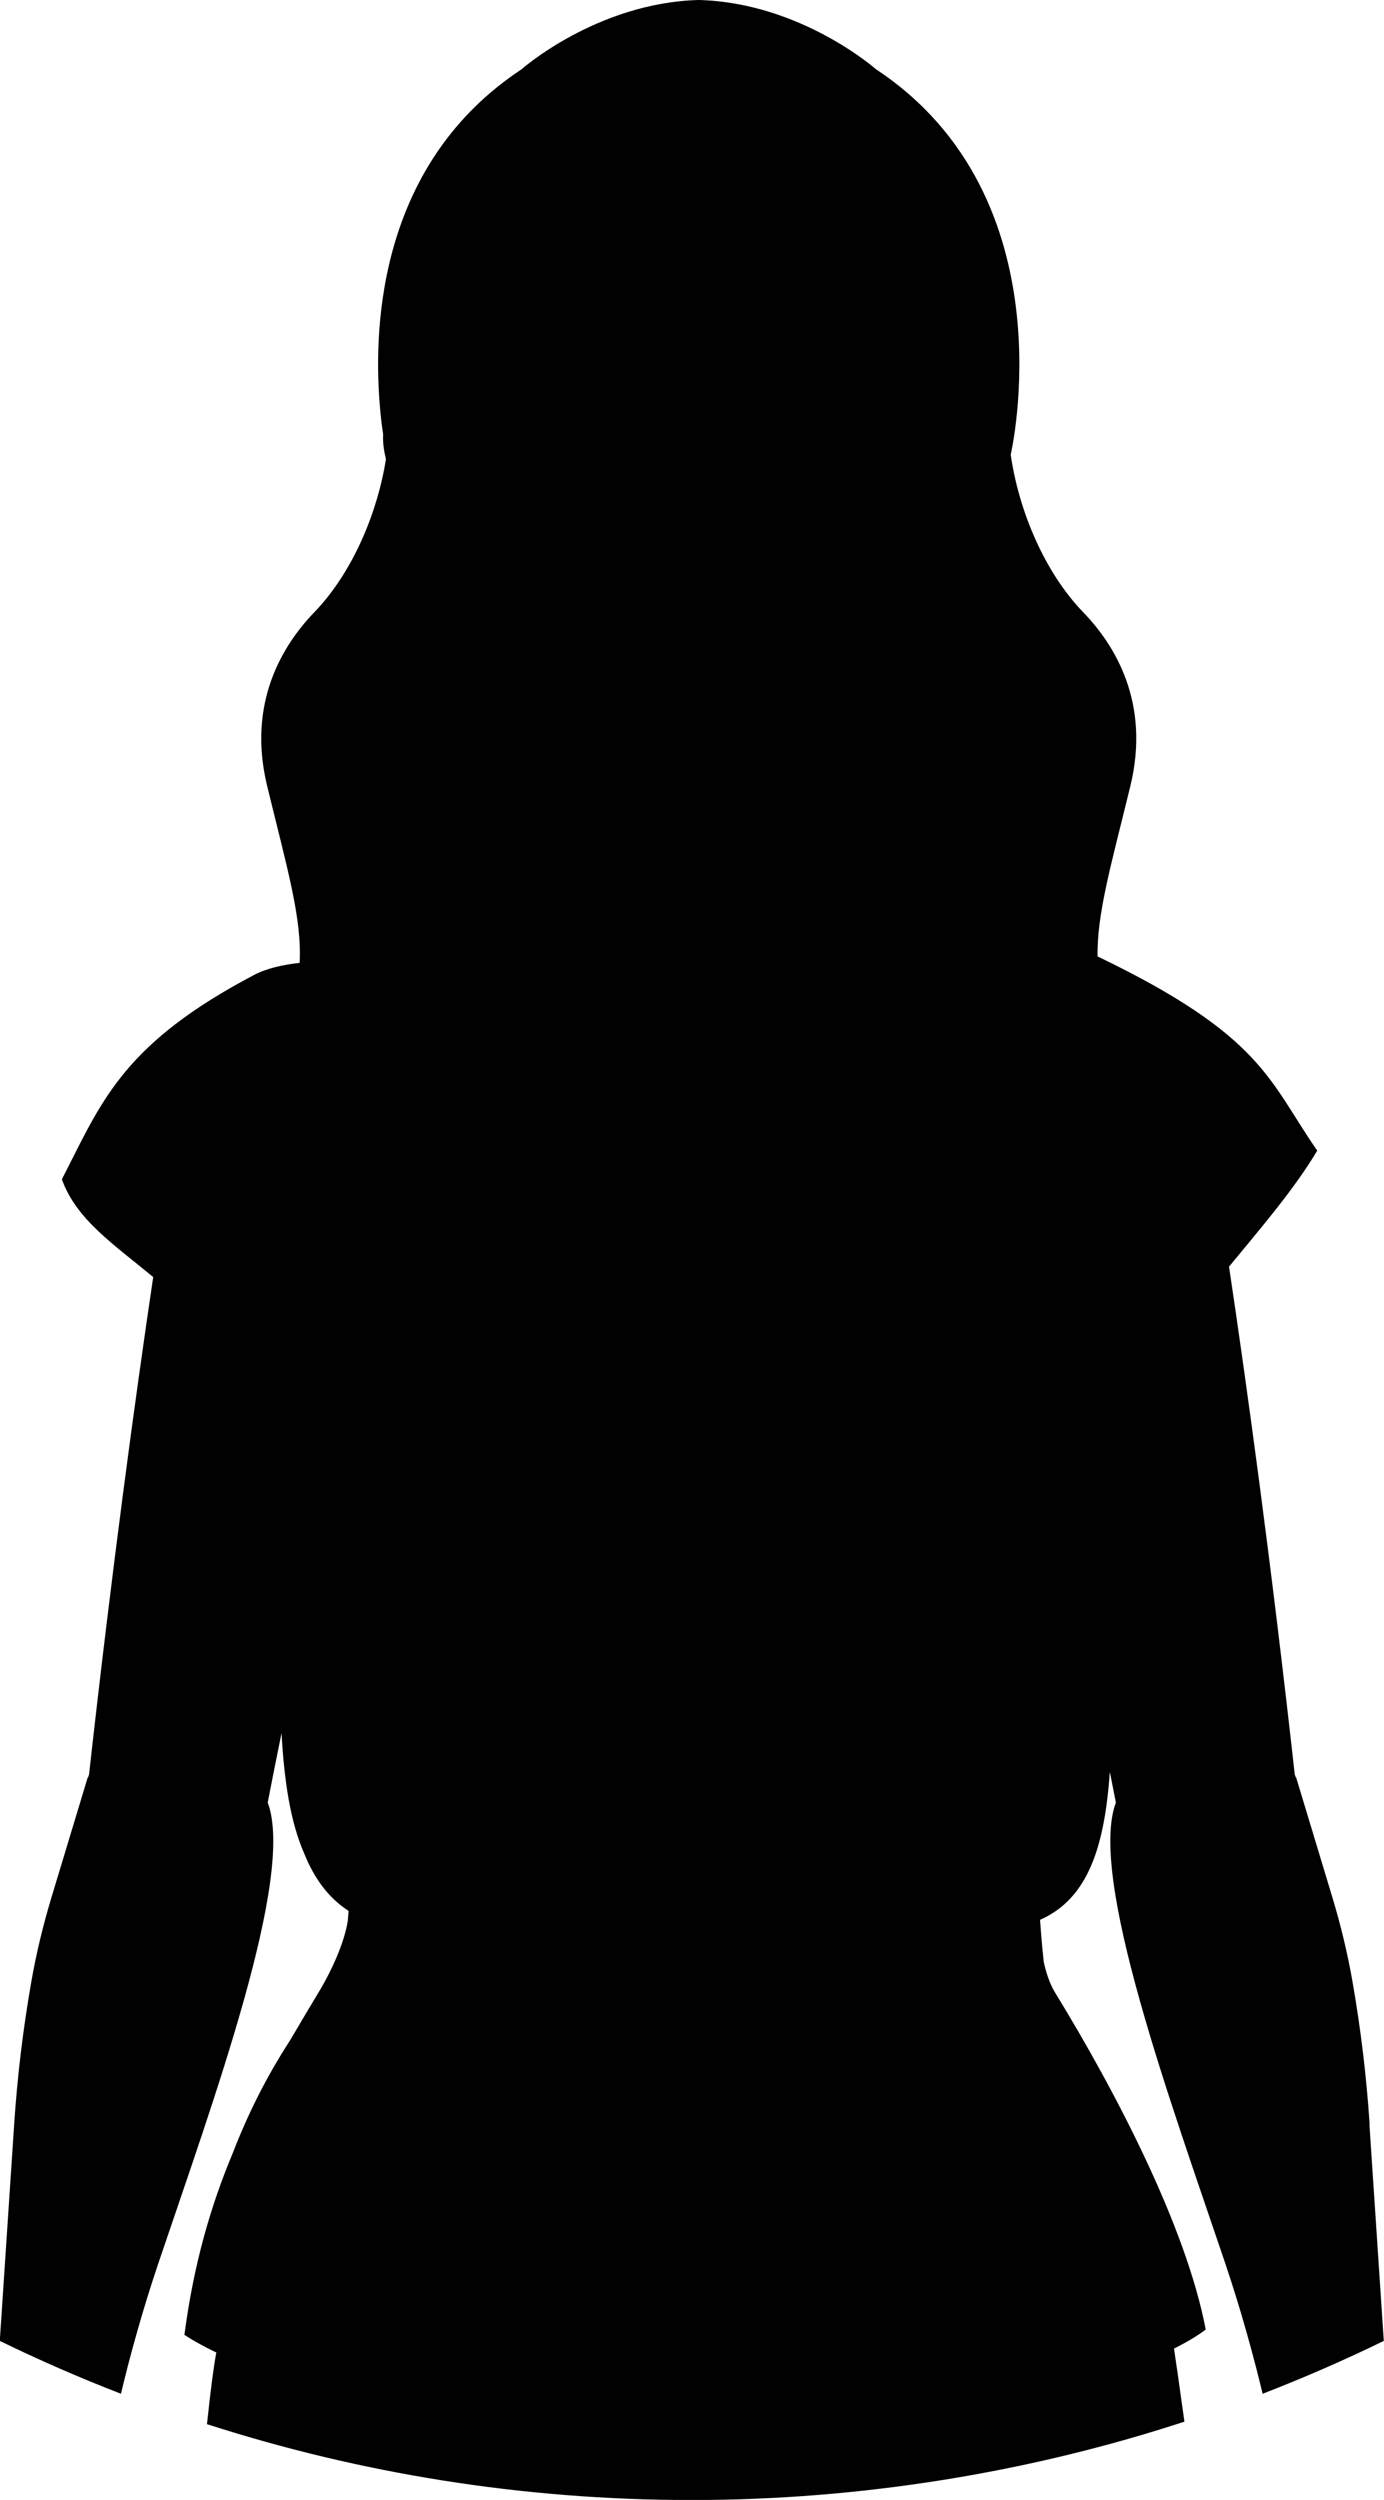 <?xml version="1.0" encoding="UTF-8"?><svg id="Isolation_Mode" xmlns="http://www.w3.org/2000/svg" viewBox="0 0 133.07 240.21"><defs><style>.cls-1{fill:#010101;}</style></defs><path class="cls-1" d="M131.69,204.14c-.3-4.59-.85-9.15-1.64-13.68-.48-2.76-1.14-5.49-1.95-8.17l-3.48-11.51h-.03c-.03-.09-.07-.18-.1-.27-2.27-20.39-4.57-37.11-6.32-48.8,3.1-3.77,6.28-7.45,8.48-11.15-4.66-6.71-5.21-11.01-21.12-18.66-.06-4.11,1.27-8.66,3.15-16.36,1.95-8-1.47-13.55-4.53-16.71-3.75-3.88-6.2-9.79-6.97-15.14,0,0,5.74-24.68-12.95-37.03,0,0-7.22-6.39-17.02-6.66h0s-.02,0-.03,0c-.01,0-.02,0-.03,0h0c-9.8,.28-17.02,6.67-17.02,6.67-13.47,8.9-14.25,24.21-13.63,32.06h0c.09,1.21,.22,2.22,.34,3.01-.04,.65,.03,1.4,.25,2.29,0,.03,.01,.05,.02,.08-.83,5.23-3.24,10.94-6.89,14.72-3.05,3.16-6.48,8.71-4.53,16.71,1.97,8.09,3.34,12.7,3.12,16.98-1.63,.18-3.2,.53-4.42,1.18-12.25,6.46-14.48,11.81-18.04,18.83-.13,.26-.27,.52-.4,.79,1.38,3.86,4.99,6.25,8.78,9.39-1.73,11.64-3.96,27.98-6.17,47.81-.03,.09-.07,.18-.1,.28h-.03l-3.48,11.51c-.81,2.68-1.47,5.41-1.95,8.17-.79,4.53-1.34,9.09-1.64,13.68l-1.38,20.77c3.8,1.85,7.69,3.55,11.65,5.08,.75-3.16,1.95-7.67,3.61-12.58,5.24-15.51,13.17-37.13,10.5-44.23h0c.44-2.25,.88-4.48,1.33-6.67,.25,4.46,.81,8.48,2.21,11.64,.94,2.31,2.28,4.18,4.23,5.44,0,.06,0,.12-.01,.17,0,.03,0,.06,0,.08-.02,.24-.04,.47-.06,.69-.33,2.2-1.67,4.98-2.63,6.59-.99,1.65-1.96,3.27-2.92,4.91-2.25,3.47-4.03,7.01-5.51,10.83-2.08,4.97-3.74,10.56-4.65,17.47,.84,.55,1.78,1.07,2.81,1.57,.08,.04,.18,.08,.26,.12-.25,1.31-.56,3.69-.9,6.89,14.69,4.73,30.35,7.29,46.61,7.29s32.46-2.65,47.37-7.53c-.49-3.54-.84-5.99-1-7.02h0c1.17-.59,2.2-1.19,3.05-1.83-1.89-9.92-8.7-22.94-14.48-32.37-.51-.83-.86-1.88-1.1-2.98-.04-.45-.09-.95-.15-1.49-.07-.77-.13-1.62-.2-2.53,4.75-2.09,6.22-7.31,6.71-14.21,.19,.97,.39,1.95,.58,2.94h0c-2.67,7.1,5.26,28.72,10.5,44.23,1.66,4.92,2.85,9.42,3.61,12.58,3.97-1.54,7.86-3.23,11.65-5.08l-1.38-20.77Z"/></svg>